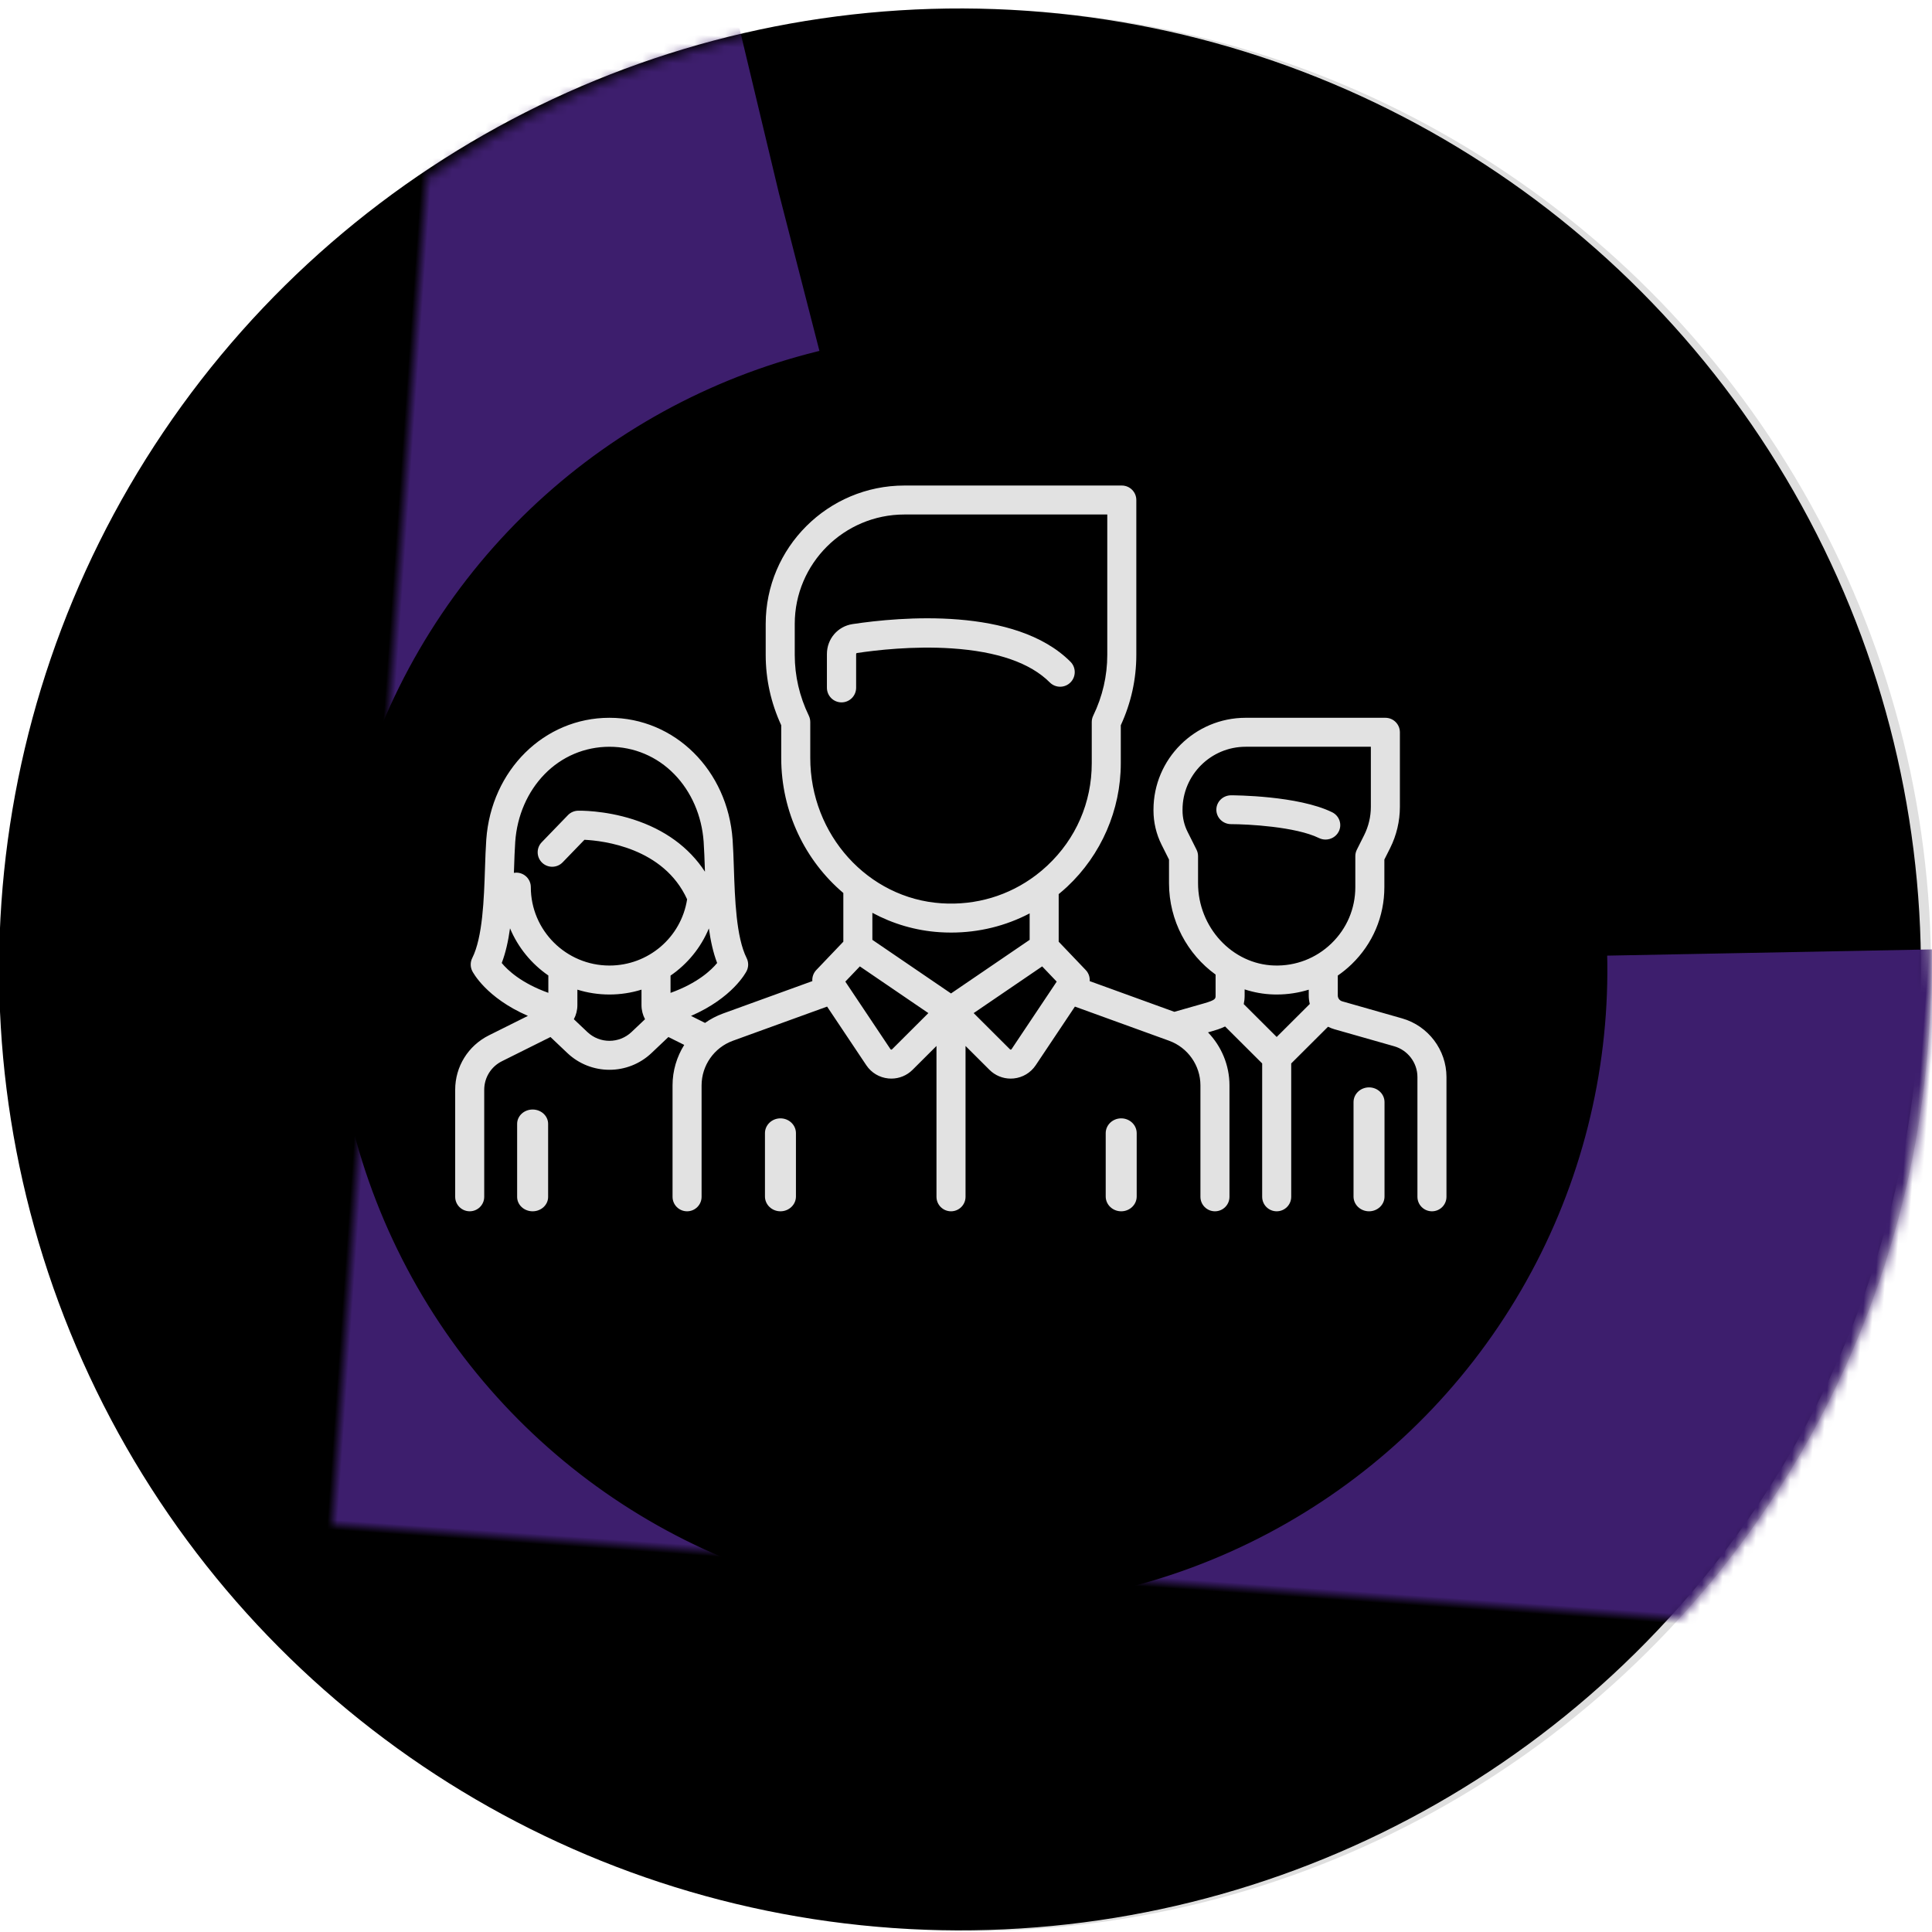 <?xml version="1.0" encoding="UTF-8"?>
<svg width="191px" height="191px" viewBox="0 0 191 191" version="1.1" xmlns="http://www.w3.org/2000/svg" xmlns:xlink="http://www.w3.org/1999/xlink">
    <!-- Generator: Sketch 53.2 (72643) - https://sketchapp.com -->
    <title>new-users-chart</title>
    <desc>Created with Sketch.</desc>
    <defs>
        <circle id="path-1" cx="130.907" cy="130.907" r="95"></circle>
        <filter x="-1.1%" y="-1.1%" width="102.1%" height="102.1%" filterUnits="objectBoundingBox" id="filter-2">
            <feGaussianBlur stdDeviation="1.5" in="SourceAlpha" result="shadowBlurInner1"></feGaussianBlur>
            <feOffset dx="0" dy="1" in="shadowBlurInner1" result="shadowOffsetInner1"></feOffset>
            <feComposite in="shadowOffsetInner1" in2="SourceAlpha" operator="arithmetic" k2="-1" k3="1" result="shadowInnerInner1"></feComposite>
            <feColorMatrix values="0 0 0 0 0   0 0 0 0 0   0 0 0 0 0  0 0 0 0.5 0" type="matrix" in="shadowInnerInner1"></feColorMatrix>
        </filter>
        <mask id="mask-3" maskContentUnits="userSpaceOnUse" maskUnits="objectBoundingBox" x="0" y="0" width="190" height="190" fill="white">
            <use xlink:href="#path-1"></use>
        </mask>
    </defs>
    <g id="Page-1" stroke="none" stroke-width="1" fill="none" fill-rule="evenodd">
        <g id="1-Dashboard" transform="translate(-223, -1208)">
            <g id="New-users" transform="translate(134, 1138)">
                <g id="new-users-chart" transform="translate(54, 35)">
                    <circle id="Oval-Copy-2" stroke="#DFDFDF" stroke-width="32" transform="translate(130.907, 130.907) rotate(212) translate(-130.907, -130.907) " cx="130.907" cy="130.907" r="79"></circle>
                    <g id="Oval-Copy-8" stroke-dasharray="269,170" transform="translate(130.907, 130.907) rotate(94) translate(-130.907, -130.907) ">
                        <use fill="black" fill-opacity="1" filter="url(#filter-2)" xlink:href="#path-1"></use>
                        <use stroke="#3D1E6D" mask="url(#mask-3)" stroke-width="64" xlink:href="#path-1"></use>
                    </g>
                    <path d="M166.695,115.299 C167.414,115.652 167.706,116.508 167.346,117.212 C167.091,117.711 166.577,118 166.043,118 C165.824,118 165.602,117.952 165.393,117.849 C163.091,116.723 158.342,116.476 156.706,116.476 C155.902,116.476 155.25,115.837 155.25,115.05 C155.25,114.263 155.902,113.625 156.706,113.625 C156.974,113.625 163.314,113.644 166.695,115.299 Z M173.619,135.681 C176.198,136.417 178,138.799 178,141.475 L178,153.318 C178,154.109 177.357,154.75 176.564,154.75 C175.772,154.75 175.129,154.109 175.129,153.318 L175.129,141.475 C175.129,140.071 174.184,138.821 172.83,138.435 L166.901,136.746 C166.687,136.685 166.484,136.602 166.291,136.504 L162.651,140.134 L162.651,153.318 C162.651,154.109 162.008,154.75 161.215,154.75 C160.422,154.75 159.78,154.109 159.78,153.318 L159.78,140.134 L156.114,136.479 C155.624,136.718 155.136,136.858 154.779,136.96 L154.424,137.061 C155.754,138.442 156.547,140.308 156.547,142.299 L156.547,153.318 C156.547,154.109 155.904,154.75 155.112,154.75 C154.319,154.75 153.676,154.109 153.676,153.318 L153.676,142.299 C153.676,140.334 152.432,138.562 150.58,137.89 L141.267,134.513 L137.391,140.312 C136.895,141.054 136.101,141.529 135.212,141.617 C135.113,141.627 135.014,141.632 134.916,141.632 C134.131,141.632 133.38,141.324 132.819,140.764 L130.454,138.405 L130.454,153.318 C130.454,154.109 129.811,154.75 129.018,154.75 C128.225,154.75 127.582,154.109 127.582,153.318 L127.582,138.405 L125.217,140.764 C124.656,141.323 123.905,141.631 123.12,141.631 C123.022,141.631 122.923,141.627 122.824,141.617 C121.935,141.529 121.141,141.054 120.645,140.312 L116.769,134.513 L107.456,137.89 C105.604,138.561 104.36,140.333 104.36,142.299 L104.36,153.318 C104.36,154.109 103.717,154.75 102.924,154.75 C102.132,154.75 101.489,154.109 101.489,153.318 L101.489,142.299 C101.489,140.855 101.907,139.477 102.643,138.301 L101.079,137.521 L99.411,139.103 C98.244,140.208 96.747,140.761 95.25,140.761 C93.752,140.761 92.256,140.209 91.089,139.103 L89.42,137.521 L84.623,139.913 C83.542,140.452 82.871,141.536 82.871,142.74 L82.871,153.318 C82.871,154.108 82.228,154.749 81.436,154.749 C80.643,154.749 80,154.108 80,153.318 L80,142.74 C80,140.444 81.279,138.38 83.339,137.352 L87.191,135.431 C83.054,133.637 81.749,131.121 81.686,130.996 C81.484,130.593 81.484,130.118 81.686,129.715 C82.721,127.651 82.847,123.868 82.947,120.828 C82.981,119.815 83.013,118.859 83.073,118.008 C83.563,111.14 88.797,105.962 95.25,105.962 C101.702,105.962 106.937,111.141 107.426,118.008 C107.487,118.859 107.518,119.815 107.552,120.827 C107.653,123.867 107.778,127.651 108.813,129.715 C109.015,130.118 109.015,130.593 108.813,130.996 C108.75,131.121 107.442,133.642 103.314,135.434 L104.701,136.126 C105.241,135.745 105.835,135.431 106.475,135.198 L115.308,131.995 C115.278,131.602 115.411,131.201 115.699,130.899 L118.373,128.097 L118.373,123.283 C114.619,120.104 112.233,115.283 112.233,109.931 L112.233,106.699 C111.215,104.488 110.698,102.149 110.698,99.74 L110.698,96.678 C110.698,89.136 116.851,83 124.413,83 L145.902,83 C146.695,83 147.338,83.641 147.338,84.432 L147.338,99.739 C147.338,102.149 146.822,104.488 145.803,106.699 L145.803,110.455 C145.803,115.065 143.868,119.517 140.495,122.67 C140.225,122.923 139.946,123.161 139.663,123.394 L139.663,128.097 L142.337,130.899 C142.625,131.201 142.759,131.601 142.729,131.995 L151.097,135.03 L153.99,134.206 C155.175,133.868 155.175,133.736 155.175,133.417 L155.175,131.348 C152.401,129.347 150.57,126.022 150.57,122.316 L150.57,119.978 L149.835,118.511 C149.312,117.468 149.035,116.3 149.035,115.133 L149.035,115.048 C149.035,110.038 153.122,105.962 158.145,105.962 L171.96,105.962 C172.753,105.962 173.395,106.603 173.395,107.394 L173.395,114.771 C173.395,116.175 173.063,117.58 172.434,118.835 L171.86,119.978 L171.86,122.702 C171.86,125.598 170.713,128.304 168.628,130.321 C168.198,130.737 167.738,131.11 167.256,131.444 L167.256,133.417 C167.256,133.683 167.434,133.919 167.69,133.992 L173.619,135.681 Z M89.21,133.153 L89.21,131.437 C87.538,130.284 86.212,128.668 85.421,126.775 C85.249,128.01 84.994,129.181 84.602,130.203 C85.177,130.904 86.524,132.189 89.21,133.153 Z M97.433,137.027 L98.768,135.762 C98.543,135.341 98.419,134.864 98.419,134.364 L98.419,132.839 C97.416,133.149 96.352,133.318 95.25,133.318 C94.147,133.318 93.082,133.15 92.081,132.838 L92.081,134.364 C92.081,134.864 91.957,135.341 91.732,135.762 L93.067,137.027 C94.291,138.187 96.209,138.188 97.433,137.027 Z M95.25,130.455 C99.105,130.455 102.344,127.664 102.929,123.905 C100.606,118.805 94.635,118.113 92.779,118.022 L90.624,120.251 C90.074,120.82 89.165,120.837 88.594,120.288 C88.023,119.739 88.007,118.833 88.557,118.264 L91.147,115.585 C91.408,115.315 91.765,115.158 92.141,115.148 C92.245,115.145 94.722,115.088 97.601,116.01 C100.718,117.009 103.13,118.778 104.692,121.178 C104.689,121.092 104.686,121.007 104.683,120.922 C104.65,119.938 104.619,119.008 104.563,118.211 C104.379,115.639 103.349,113.268 101.66,111.536 C99.957,109.788 97.681,108.826 95.25,108.826 C92.82,108.826 90.543,109.788 88.84,111.536 C87.152,113.268 86.121,115.639 85.937,118.211 C85.881,119.009 85.85,119.938 85.818,120.923 C85.814,121.045 85.81,121.168 85.805,121.291 C85.882,121.278 85.961,121.27 86.041,121.27 C86.834,121.27 87.477,121.911 87.477,122.702 C87.477,126.977 90.964,130.455 95.25,130.455 Z M101.29,133.157 C103.972,132.194 105.326,130.898 105.897,130.203 C105.506,129.183 105.252,128.016 105.08,126.783 C104.288,128.69 102.96,130.303 101.29,131.45 L101.29,133.157 Z M115.104,109.931 C115.104,117.519 120.808,123.832 128.089,124.302 C131.49,124.521 134.746,123.543 137.404,121.53 C137.413,121.524 137.421,121.518 137.429,121.512 C137.809,121.223 138.177,120.913 138.531,120.582 C141.369,117.929 142.932,114.333 142.932,110.455 L142.932,106.379 C142.932,106.163 142.981,105.951 143.075,105.756 C143.998,103.849 144.467,101.824 144.467,99.74 L144.467,85.864 L124.413,85.864 C118.434,85.864 113.57,90.715 113.57,96.678 L113.57,99.74 C113.57,101.824 114.038,103.848 114.962,105.756 C115.056,105.95 115.104,106.163 115.104,106.379 L115.104,109.931 Z M123.187,138.739 L126.779,135.156 L120.007,130.539 L118.57,132.044 L123.034,138.723 C123.042,138.735 123.061,138.762 123.107,138.767 C123.154,138.772 123.177,138.748 123.187,138.739 Z M129.018,133.214 L136.792,127.914 L136.792,125.299 C134.42,126.541 131.778,127.195 129.033,127.195 C128.658,127.195 128.282,127.183 127.903,127.159 C125.508,127.004 123.256,126.326 121.244,125.242 L121.244,127.914 L129.018,133.214 Z M135.002,138.724 L139.467,132.045 L138.03,130.539 L131.257,135.156 L134.849,138.739 C134.859,138.749 134.882,138.773 134.929,138.767 C134.976,138.763 134.994,138.735 135.002,138.724 Z M161.215,137.516 L164.488,134.252 C164.42,133.983 164.385,133.703 164.385,133.417 L164.385,132.841 C163.372,133.154 162.309,133.318 161.219,133.318 C161.109,133.318 160.999,133.317 160.889,133.313 C159.903,133.284 158.95,133.108 158.046,132.812 L158.046,133.416 C158.046,133.727 158.014,134.009 157.957,134.267 L161.215,137.516 Z M166.629,128.266 C168.151,126.793 168.989,124.817 168.989,122.702 L168.989,119.64 C168.989,119.418 169.041,119.199 169.141,119 L169.866,117.555 C170.296,116.695 170.524,115.733 170.524,114.772 L170.524,108.825 L158.145,108.825 C154.705,108.825 151.906,111.617 151.906,115.048 L151.906,115.133 C151.906,115.858 152.078,116.583 152.403,117.231 L153.29,119 C153.389,119.199 153.441,119.418 153.441,119.64 L153.441,122.317 C153.441,126.678 156.821,130.327 160.975,130.451 C163.097,130.516 165.107,129.739 166.629,128.266 Z M170.344,142.5 C171.189,142.5 171.875,143.152 171.875,143.956 L171.875,153.294 C171.875,154.098 171.189,154.75 170.344,154.75 C169.498,154.75 168.812,154.098 168.812,153.294 L168.812,143.956 C168.812,143.152 169.498,142.5 170.344,142.5 Z M87.656,144.688 C88.502,144.688 89.188,145.323 89.188,146.106 L89.188,153.331 C89.188,154.115 88.502,154.75 87.656,154.75 C86.811,154.75 86.125,154.115 86.125,153.331 L86.125,146.106 C86.125,145.323 86.811,144.688 87.656,144.688 Z M140.827,100.421 C141.391,100.986 141.391,101.902 140.827,102.467 C140.263,103.032 139.349,103.032 138.785,102.467 C136.856,100.534 133.595,99.401 129.093,99.101 C125.267,98.845 121.574,99.279 119.713,99.56 C119.67,99.567 119.638,99.609 119.638,99.658 L119.638,102.991 C119.638,103.79 118.991,104.438 118.194,104.438 C117.396,104.438 116.75,103.79 116.75,102.991 L116.75,99.658 C116.75,98.165 117.815,96.921 119.282,96.699 C123.941,95.996 135.366,94.95 140.827,100.421 Z M112.156,145.562 C113.002,145.562 113.688,146.218 113.688,147.026 L113.688,153.286 C113.688,154.095 113.002,154.75 112.156,154.75 C111.311,154.75 110.625,154.095 110.625,153.286 L110.625,147.026 C110.625,146.218 111.311,145.562 112.156,145.562 Z M145.844,145.562 C146.689,145.562 147.375,146.218 147.375,147.026 L147.375,153.286 C147.375,154.095 146.689,154.75 145.844,154.75 C144.998,154.75 144.312,154.095 144.312,153.286 L144.312,147.026 C144.312,146.218 144.998,145.562 145.844,145.562 Z" id="Combined-Shape" fill="#E2E2E2" fill-rule="nonzero"></path>
                </g>
            </g>
        </g>
    </g>
</svg>